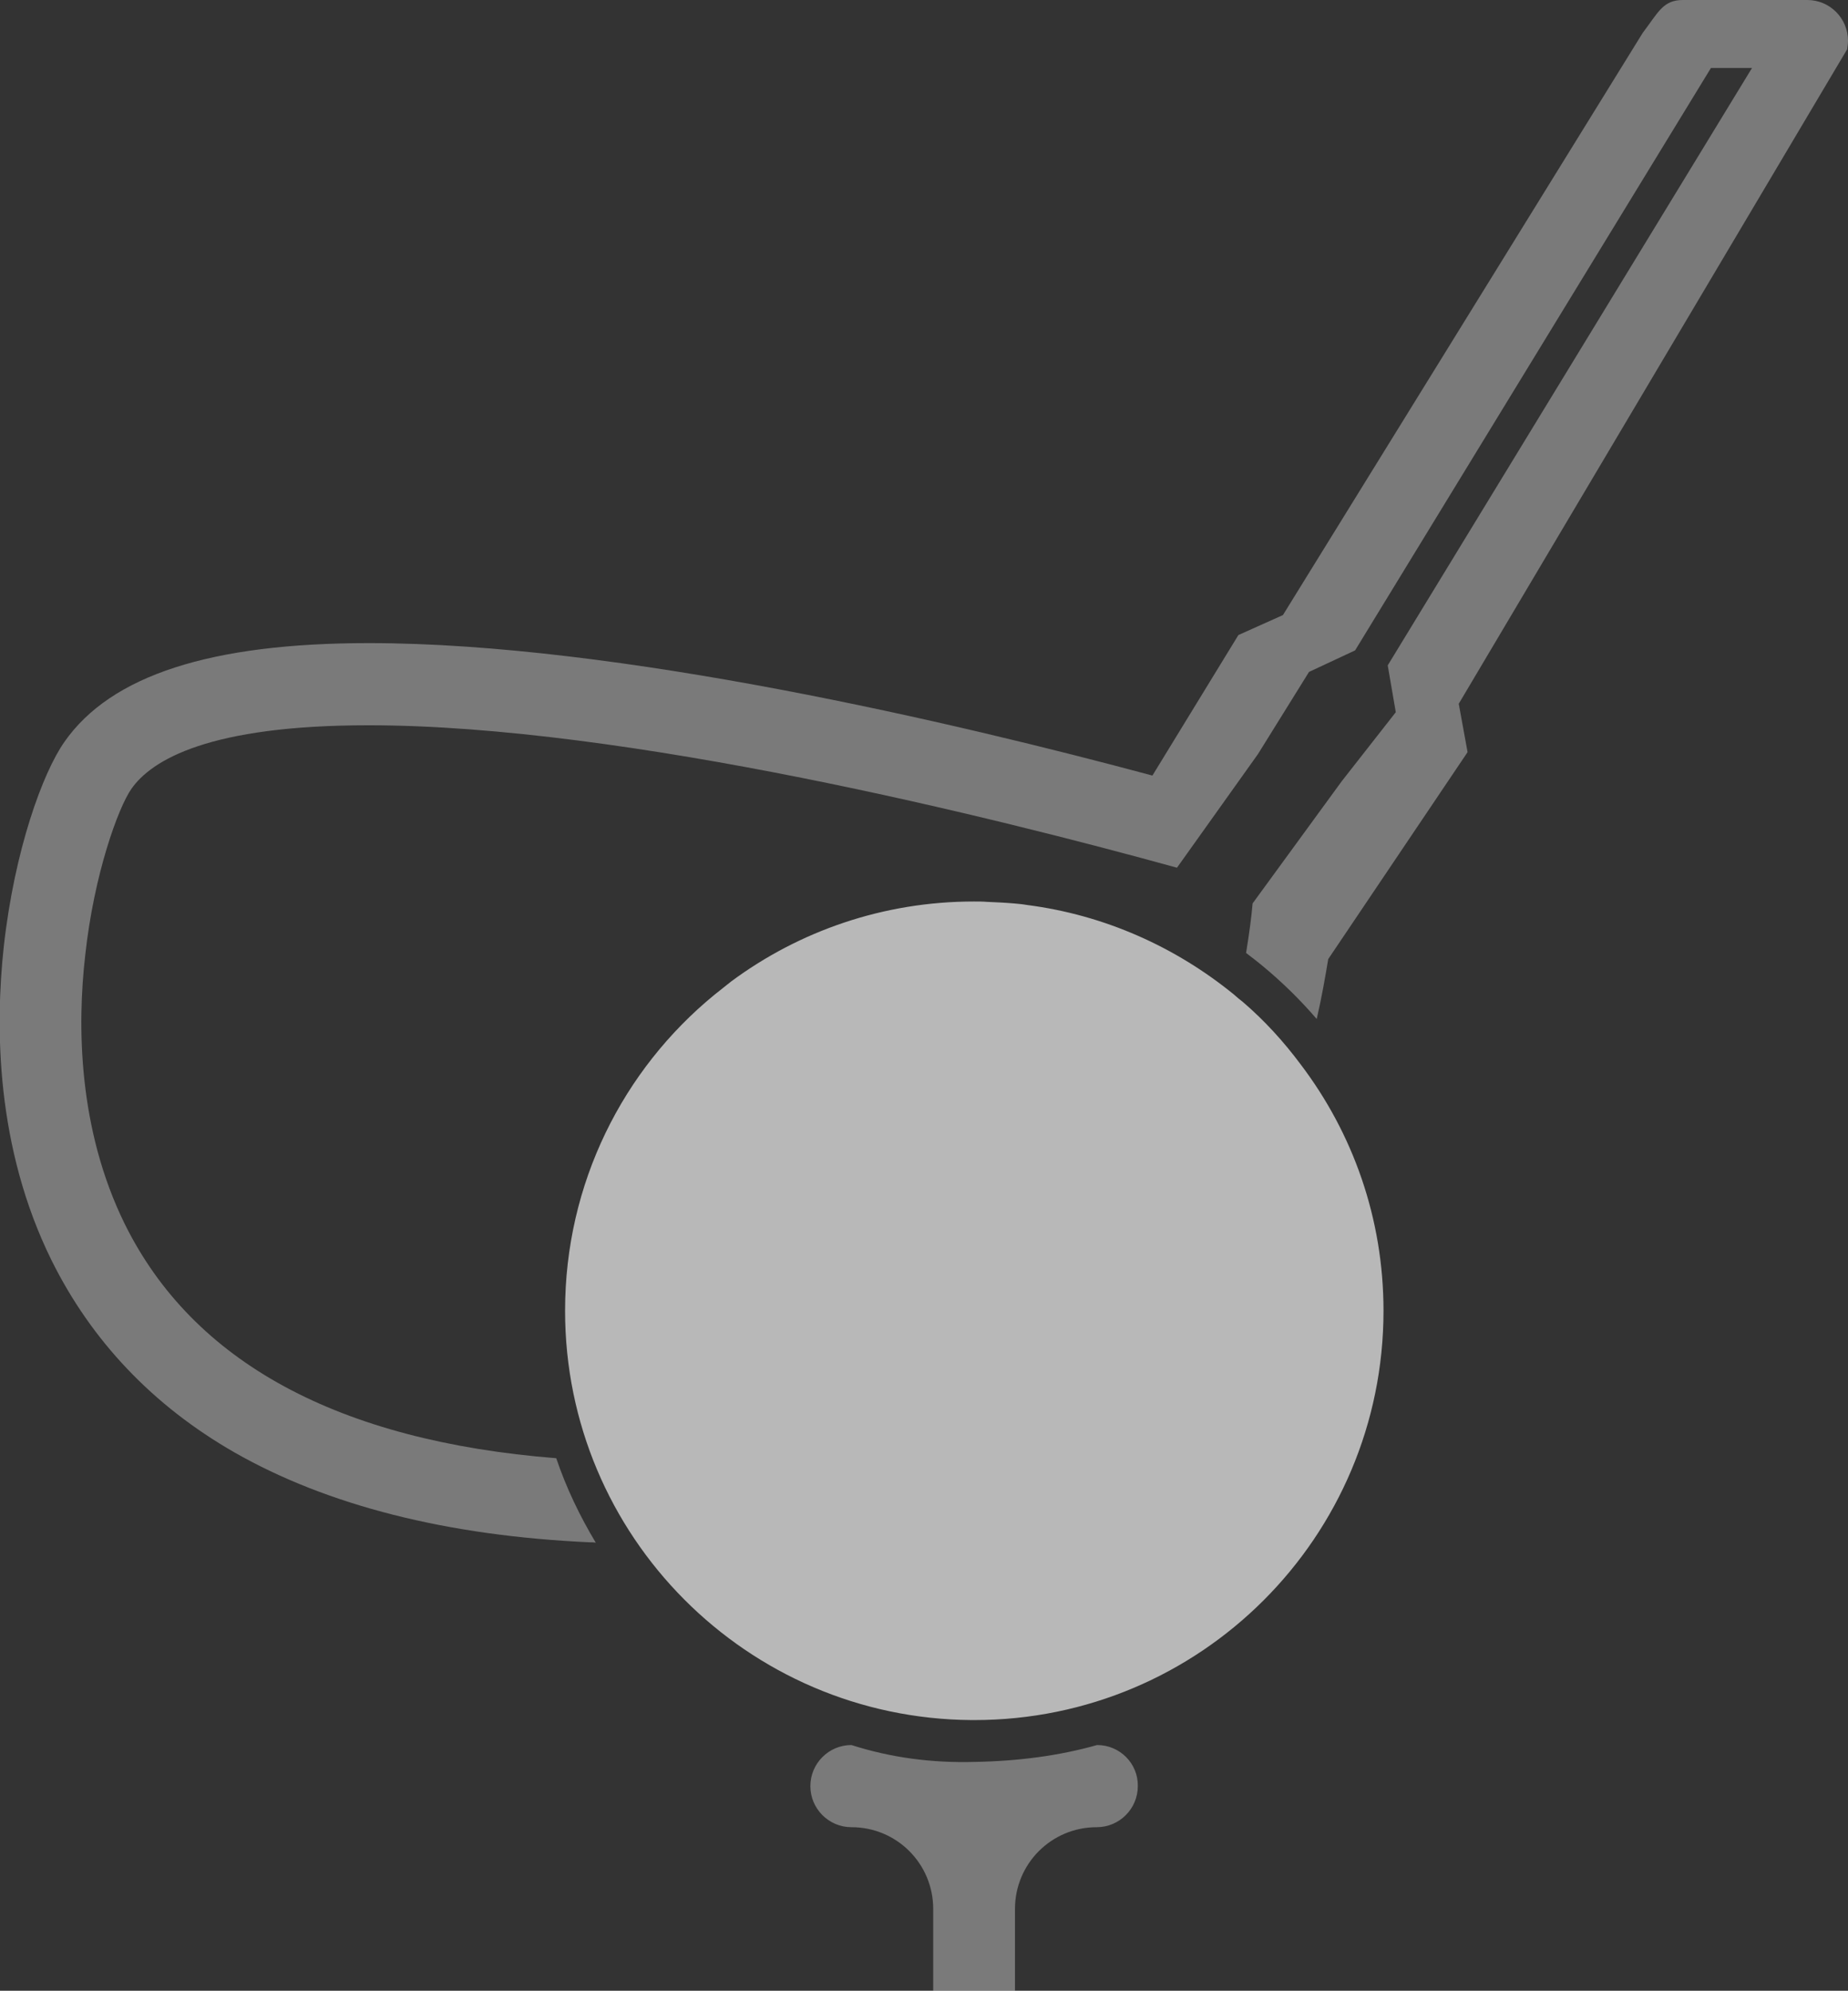 <?xml version="1.0" encoding="utf-8"?>
<!-- Generator: Adobe Illustrator 21.0.0, SVG Export Plug-In . SVG Version: 6.00 Build 0)  -->
<!DOCTYPE svg PUBLIC "-//W3C//DTD SVG 1.1//EN" "http://www.w3.org/Graphics/SVG/1.1/DTD/svg11.dtd">
<svg version="1.1" id="Layer_1" xmlns="http://www.w3.org/2000/svg" xmlns:xlink="http://www.w3.org/1999/xlink" x="0px" y="0px"
	 viewBox="0 0 481.4 518.5" style="enable-background:new 0 0 481.4 518.5;" xml:space="preserve">
<rect x="0" y="0" width="481.4" height="518.5" fill="#333333" stroke="none"/>
<style type="text/css">
	.st0{opacity:0.35;fill:#FFFFFF;enable-background:new    ;}
	.st1{opacity:0.65;fill:#FFFFFF;enable-background:new    ;}
</style>
<g>
	<path class="st0" d="M470.8,0h-32.4c-5.2,0-6.4,3.2-10.5,8.6l-93.7,151.6l-11.6,5.2L300.2,202c-51-13.7-139.3-34.5-204.1-34.5
		c-41.2,0-67.2,8.4-79.3,25.7c-5.7,8.1-13,28.2-15.8,53.2c-2.3,21.1-2.1,52.4,12.4,81.8c10.4,21,26.4,37.9,47.7,50.1
		c24.2,13.8,55.3,21.7,92.5,23.4c0.5,0,1.1,0,1.6,0.1c-4.2-7-7.7-14.3-10.3-22c-56.8-4.5-94.6-25-112.4-61
		c-12.2-24.8-12.4-51.8-10.3-70c2.3-21.2,8.6-38.4,12-43.3c5.3-7.6,20.3-16.6,61.8-16.6c67,0,163.5,24.1,210.6,37.1l21.1-29.6
		L341,175l12-5.6l92.7-151.7h10.7l-94.9,155.6l2.1,12.2l-14.1,18l-23.2,31.8c-0.3,3.6-0.9,8-1.7,12.9c1.4,1.1,2.9,2.2,4.2,3.3
		c5.1,4.2,9.9,8.9,14.2,13.9c1.3-5.6,2.2-10.8,3-15.6l36.3-53.9l-2.3-12.6L481.2,12.8c0,0,0,0,0-0.1v-0.1c0.1-0.7,0.2-1.3,0.2-2
		C481.4,4.8,476.7,0,470.8,0z"/>
	<path class="st0" d="M285.8,454.5c-9.9,2.8-20.6,4.2-32,4.4c-11,0.3-21.7-1.1-32-4.4c-5.9,0-10.7,4.8-10.7,10.7
		c0,5.9,4.8,10.7,10.7,10.7l0,0c11.8,0,21.3,9.5,21.3,21.3v21.3h21.3v-21.3c0-11.8,9.5-21.3,21.3-21.3c5.9,0,10.7-4.8,10.7-10.7
		C296.5,459.3,291.7,454.5,285.8,454.5z"/>
	<path class="st1" d="M360.4,341.4c0,58.9-47.7,106.6-106.6,106.6c-0.2,0-0.5,0-0.7,0c-58.5-0.4-105.9-47.9-105.9-106.6
		c0-33.2,15.1-62.8,38.9-82.3c1.5-1.2,2.9-2.3,4.4-3.5c17.7-13.1,39.6-20.8,63.2-20.8c1.2,0,2.3,0,3.5,0.1c2.3,0.1,4.6,0.2,6.9,0.4
		c1.1,0.1,2.3,0.2,3.4,0.4c20.3,2.6,38.8,11,53.9,23.3c0.8,0.7,1.6,1.4,2.4,2c5.6,4.8,10.6,10.3,15,16.2
		C352.4,295.1,360.4,317.3,360.4,341.4z"/>
</g>
</svg>
